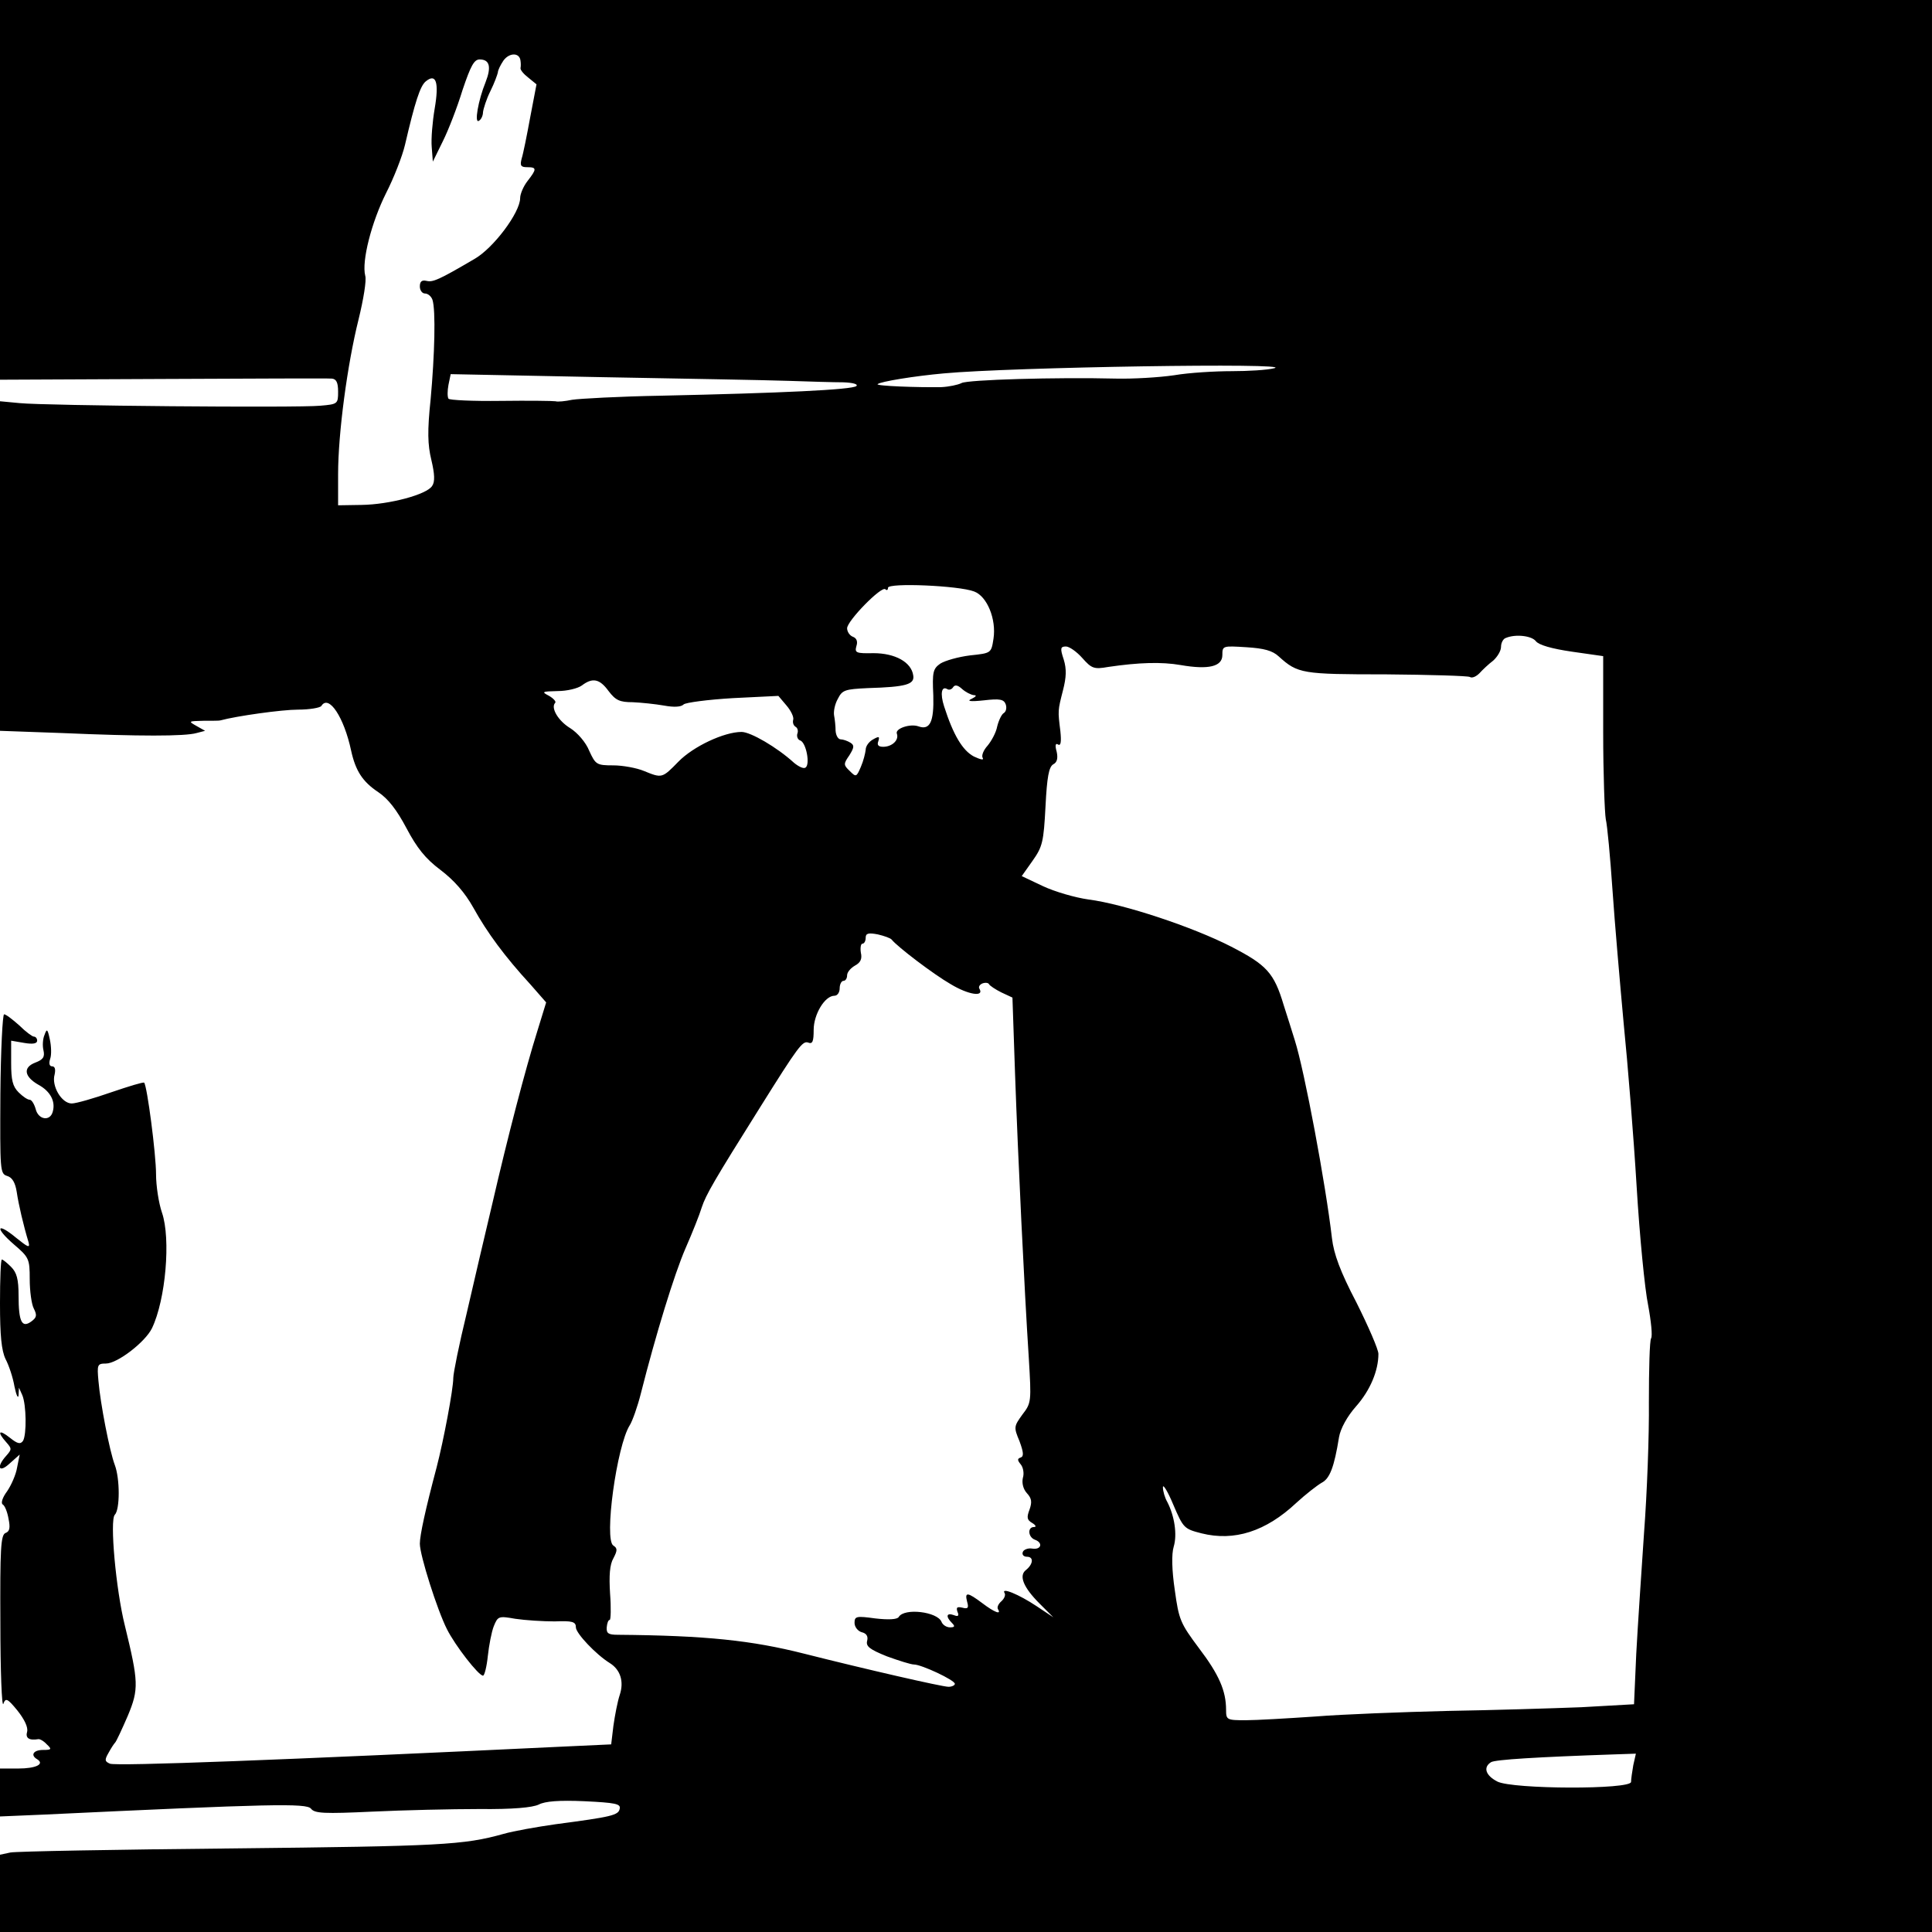 <?xml version="1.0" standalone="no"?>
<!DOCTYPE svg PUBLIC "-//W3C//DTD SVG 20010904//EN"
 "http://www.w3.org/TR/2001/REC-SVG-20010904/DTD/svg10.dtd">
<svg version="1.0" xmlns="http://www.w3.org/2000/svg"
 width="520pt" height="520pt" viewBox="0 0 520 520"
 preserveAspectRatio="xMidYMid meet">
<g transform="translate(0,520) scale(0.1,-0.1)"
fill="#000000" stroke="none">
<path d="M0 4689 l0 -511 438 2 c240 1 445 2 455 1 12 -1 17 -10 17 -35 0 -33
-1 -34 -48 -38 -61 -6 -740 0 -809 7 l-53 5 0 -443 0 -444 167 -6 c207 -9 331
-9 362 0 l23 6 -23 13 c-23 13 -22 13 19 14 23 0 43 0 45 1 44 12 166 29 209
29 31 0 60 5 63 10 20 32 61 -31 80 -120 12 -55 31 -84 73 -112 27 -18 50 -48
76 -97 28 -53 51 -82 91 -112 37 -28 66 -61 89 -102 37 -67 85 -132 154 -207
l42 -48 -24 -78 c-32 -102 -79 -282 -121 -464 -19 -80 -50 -212 -69 -295 -20
-82 -36 -161 -36 -174 0 -30 -26 -168 -45 -241 -30 -113 -45 -182 -45 -205 0
-31 47 -179 73 -230 22 -44 85 -125 97 -125 4 0 10 24 13 53 3 28 10 65 16 80
11 27 13 28 58 20 27 -4 74 -7 106 -7 48 2 57 -1 57 -16 0 -16 54 -73 91 -96
29 -18 39 -50 27 -86 -6 -18 -13 -55 -17 -83 l-6 -50 -130 -6 c-753 -36 -1200
-53 -1219 -46 -14 6 -15 10 -4 29 7 13 15 25 18 28 3 3 18 35 34 72 30 72 29
91 -8 243 -24 96 -41 284 -27 298 14 14 14 97 0 134 -14 37 -39 166 -44 226
-4 44 -3 47 20 47 31 0 106 58 124 95 37 77 51 241 27 311 -9 26 -16 73 -16
103 0 55 -24 238 -32 247 -3 2 -42 -10 -89 -26 -46 -16 -94 -30 -106 -30 -27
0 -55 47 -46 78 3 14 1 22 -7 22 -7 0 -9 8 -5 20 4 11 3 35 -1 53 -6 28 -8 29
-14 12 -5 -11 -6 -30 -3 -42 4 -18 -1 -25 -22 -33 -34 -13 -30 -38 9 -60 31
-17 46 -44 38 -72 -7 -27 -39 -22 -46 7 -4 14 -11 25 -16 25 -6 0 -19 9 -30
20 -16 16 -20 33 -20 79 l0 60 35 -6 c23 -4 35 -2 35 6 0 6 -4 11 -9 11 -4 0
-22 13 -39 30 -18 16 -36 30 -41 30 -4 0 -9 -96 -10 -214 -1 -206 -1 -215 18
-221 14 -4 22 -18 26 -43 5 -34 18 -90 32 -136 4 -16 -2 -13 -33 12 -53 44
-59 28 -7 -17 41 -35 43 -39 43 -94 0 -32 5 -68 11 -79 9 -18 8 -24 -7 -35
-25 -18 -34 -1 -34 70 0 44 -5 62 -20 77 -11 11 -22 20 -25 20 -3 0 -5 -53 -5
-118 0 -87 4 -127 15 -150 9 -17 20 -50 24 -74 5 -24 10 -34 11 -23 l1 20 9
-20 c11 -26 12 -106 2 -123 -7 -10 -15 -8 -35 8 -30 24 -36 17 -10 -12 15 -17
15 -19 0 -36 -28 -31 -20 -48 9 -21 l27 24 -7 -35 c-3 -19 -16 -48 -27 -64
-12 -16 -17 -31 -12 -35 6 -3 13 -21 16 -39 5 -24 3 -34 -8 -38 -13 -5 -15
-42 -14 -243 0 -130 4 -227 8 -217 6 17 11 15 38 -18 19 -24 29 -45 26 -57 -5
-17 5 -24 30 -20 4 1 15 -5 23 -14 14 -13 13 -15 -10 -15 -26 0 -35 -14 -16
-25 21 -13 -3 -25 -51 -25 l-49 0 0 -65 0 -64 118 5 c611 29 707 31 719 16 10
-13 36 -14 165 -8 84 4 214 7 288 7 91 -1 143 4 160 12 17 9 55 12 123 9 83
-4 98 -7 95 -20 -3 -18 -22 -22 -173 -42 -49 -7 -112 -18 -140 -26 -107 -30
-170 -33 -726 -39 -316 -3 -586 -8 -601 -11 l-28 -6 0 -104 0 -104 2600 0
2600 0 0 2600 0 2600 -2600 0 -2600 0 0 -511z m1401 347 c1 -6 1 -15 0 -19 -1
-5 8 -16 21 -26 l22 -18 -17 -89 c-9 -49 -19 -99 -23 -111 -5 -19 -2 -23 15
-23 26 0 26 -5 1 -37 -11 -14 -20 -35 -20 -46 0 -39 -72 -135 -123 -164 -97
-57 -112 -63 -129 -59 -13 3 -18 -2 -18 -15 0 -10 6 -19 14 -19 8 0 17 -8 20
-17 9 -28 6 -148 -5 -268 -9 -85 -8 -122 2 -163 9 -38 10 -59 2 -70 -14 -23
-115 -50 -190 -51 l-63 -1 0 84 c0 110 25 296 55 416 13 53 22 106 18 118 -10
39 17 144 56 222 21 41 44 100 51 130 27 116 41 159 56 171 28 23 36 -3 24
-73 -6 -35 -10 -82 -8 -104 l3 -39 27 55 c15 30 39 92 53 138 22 65 31 82 46
82 27 0 32 -20 16 -61 -20 -49 -31 -113 -18 -104 6 3 11 14 11 23 1 9 9 35 20
57 11 22 19 45 20 50 0 6 7 20 15 32 16 22 44 22 46 -1z m2029 -827 c-19 -5
-71 -8 -115 -8 -44 0 -114 -4 -155 -11 -41 -6 -111 -10 -155 -9 -163 4 -401
-3 -417 -12 -10 -5 -34 -10 -55 -11 -63 -1 -175 3 -171 8 7 7 100 22 178 29
182 17 948 29 890 14z m-1310 -34 c58 -2 125 -4 150 -4 26 -1 40 -5 35 -10
-11 -10 -203 -19 -525 -26 -113 -2 -221 -8 -240 -11 -19 -4 -39 -6 -45 -4 -5
1 -72 2 -147 1 -75 -1 -139 2 -141 6 -3 5 -3 21 0 37 l6 29 401 -8 c221 -4
448 -8 506 -10z m502 -567 c35 -13 60 -75 52 -127 -6 -39 -6 -39 -63 -45 -32
-4 -67 -14 -80 -22 -20 -14 -22 -23 -19 -86 2 -71 -9 -94 -40 -83 -22 8 -64
-6 -58 -20 6 -17 -13 -35 -37 -35 -13 0 -17 5 -13 15 4 13 2 14 -14 5 -11 -6
-20 -18 -20 -28 -1 -9 -6 -30 -13 -46 -12 -28 -13 -28 -30 -11 -17 16 -17 19
-1 42 13 21 14 27 3 34 -8 5 -20 9 -26 9 -7 0 -13 10 -14 23 0 12 -2 31 -4 41
-2 11 2 31 10 45 12 24 19 26 81 29 103 3 126 10 122 34 -5 36 -49 60 -107 60
-47 -1 -51 1 -46 19 4 12 1 21 -9 25 -9 3 -16 14 -16 23 0 20 93 115 103 105
4 -4 7 -2 7 4 0 14 191 6 232 -10z m1512 -134 c8 -10 42 -20 97 -28 l84 -12 0
-205 c0 -112 4 -217 7 -234 4 -16 12 -102 18 -190 6 -88 20 -249 30 -358 11
-109 27 -307 35 -440 8 -133 22 -277 31 -320 8 -43 12 -83 8 -89 -4 -6 -6 -83
-6 -172 1 -88 -5 -246 -13 -351 -7 -104 -17 -251 -21 -326 l-6 -136 -142 -8
c-77 -3 -240 -8 -361 -10 -121 -3 -281 -9 -355 -15 -74 -5 -159 -10 -187 -10
-51 0 -53 1 -53 28 0 51 -19 95 -73 166 -50 67 -54 76 -65 156 -8 54 -9 97 -3
117 10 33 2 83 -17 120 -7 12 -12 30 -12 40 0 10 13 -11 28 -47 27 -63 29 -65
76 -77 88 -22 173 5 255 82 25 23 56 47 68 54 22 11 34 42 47 123 4 23 22 56
46 83 38 43 60 96 60 141 0 12 -27 74 -59 138 -44 84 -61 131 -66 173 -17 147
-74 451 -100 533 -8 25 -21 68 -30 95 -26 87 -46 108 -141 157 -103 53 -290
115 -384 127 -36 5 -91 21 -123 36 l-57 27 29 41 c27 38 30 51 35 147 4 79 9
106 21 113 10 5 13 16 9 34 -5 17 -3 24 4 19 7 -4 9 7 6 36 -7 56 -7 55 7 110
9 35 10 57 2 83 -10 30 -9 35 6 35 9 0 29 -14 44 -31 25 -28 31 -31 70 -24 82
12 143 14 195 5 75 -13 112 -4 112 27 0 25 1 25 65 21 47 -3 70 -9 87 -25 51
-46 62 -48 288 -48 118 -1 220 -4 226 -7 6 -4 17 1 26 10 8 9 25 25 37 34 11
10 21 26 21 37 0 11 6 22 13 24 26 11 70 6 81 -9z m-2496 -134 c19 -25 30 -30
65 -30 23 -1 61 -5 84 -9 27 -5 46 -4 53 3 5 5 65 13 133 17 l122 6 22 -26
c12 -14 20 -31 18 -38 -2 -7 0 -15 6 -19 6 -3 8 -12 5 -19 -2 -7 1 -16 8 -18
16 -6 27 -65 14 -73 -5 -4 -19 3 -31 13 -46 42 -117 83 -141 83 -47 0 -130
-39 -170 -80 -44 -45 -44 -45 -93 -25 -19 8 -57 15 -82 15 -45 0 -48 2 -65 39
-9 23 -32 49 -51 61 -33 20 -53 55 -41 68 4 3 -4 12 -16 19 -21 11 -20 12 23
13 25 0 54 7 65 15 29 22 48 18 72 -15z m983 -11 c9 0 6 -4 -6 -10 -14 -6 -4
-8 33 -4 43 5 54 3 59 -11 3 -9 1 -19 -5 -23 -6 -3 -14 -20 -18 -36 -3 -17
-16 -40 -26 -52 -11 -12 -17 -27 -13 -33 4 -7 -7 -4 -24 4 -30 16 -55 57 -80
135 -11 34 -7 56 9 46 5 -3 12 0 15 5 5 8 13 6 24 -4 10 -9 24 -16 32 -17z
m-221 -658 c15 -19 112 -93 159 -120 48 -29 91 -35 77 -12 -3 5 1 11 8 14 8 3
16 2 18 -2 2 -4 17 -14 33 -22 l30 -14 7 -205 c8 -227 25 -580 37 -765 7 -117
7 -121 -17 -152 -23 -32 -24 -34 -8 -72 11 -30 12 -41 3 -44 -9 -3 -9 -7 0
-18 7 -8 10 -25 6 -37 -3 -14 1 -30 11 -41 13 -14 14 -24 7 -44 -8 -21 -7 -28
7 -36 10 -6 12 -11 5 -11 -18 0 -16 -27 2 -34 23 -8 18 -28 -7 -24 -11 2 -23
-3 -25 -9 -3 -7 2 -13 11 -13 19 0 17 -20 -3 -36 -19 -15 -7 -46 37 -90 l37
-37 -45 30 c-48 32 -97 52 -86 35 3 -5 -1 -15 -9 -22 -8 -7 -12 -16 -9 -21 10
-16 -9 -9 -42 16 -40 30 -48 31 -41 4 5 -17 2 -20 -13 -16 -14 3 -17 1 -13
-11 5 -11 2 -14 -10 -9 -20 7 -22 -4 -5 -21 9 -9 8 -12 -5 -12 -10 0 -20 7
-23 15 -11 27 -100 38 -115 13 -4 -7 -28 -8 -63 -4 -51 7 -56 6 -56 -12 0 -11
9 -22 19 -25 13 -3 18 -11 15 -23 -4 -15 6 -23 53 -42 33 -12 65 -22 73 -22
20 0 110 -42 110 -52 0 -4 -8 -8 -17 -8 -17 0 -226 48 -388 89 -142 36 -265
49 -502 51 -26 0 -31 4 -30 20 1 11 4 20 8 20 3 0 4 32 1 71 -3 48 -1 78 9 95
11 21 11 27 0 34 -26 15 9 269 44 324 7 11 21 50 30 86 40 158 90 321 120 390
18 41 38 91 44 111 11 33 32 70 157 269 102 163 114 179 129 174 12 -5 15 3
15 34 0 42 30 92 56 92 8 0 14 9 14 20 0 11 5 20 10 20 6 0 10 7 10 15 0 8 9
19 21 26 15 8 20 18 16 35 -2 13 0 24 4 24 5 0 9 7 9 16 0 12 7 14 33 9 17 -4
34 -10 37 -14z m1996 -2222 c-3 -17 -6 -38 -6 -45 0 -21 -319 -20 -360 1 -31
16 -39 38 -17 52 10 7 126 14 331 21 l59 2 -7 -31z"/>
</g>
</svg>
